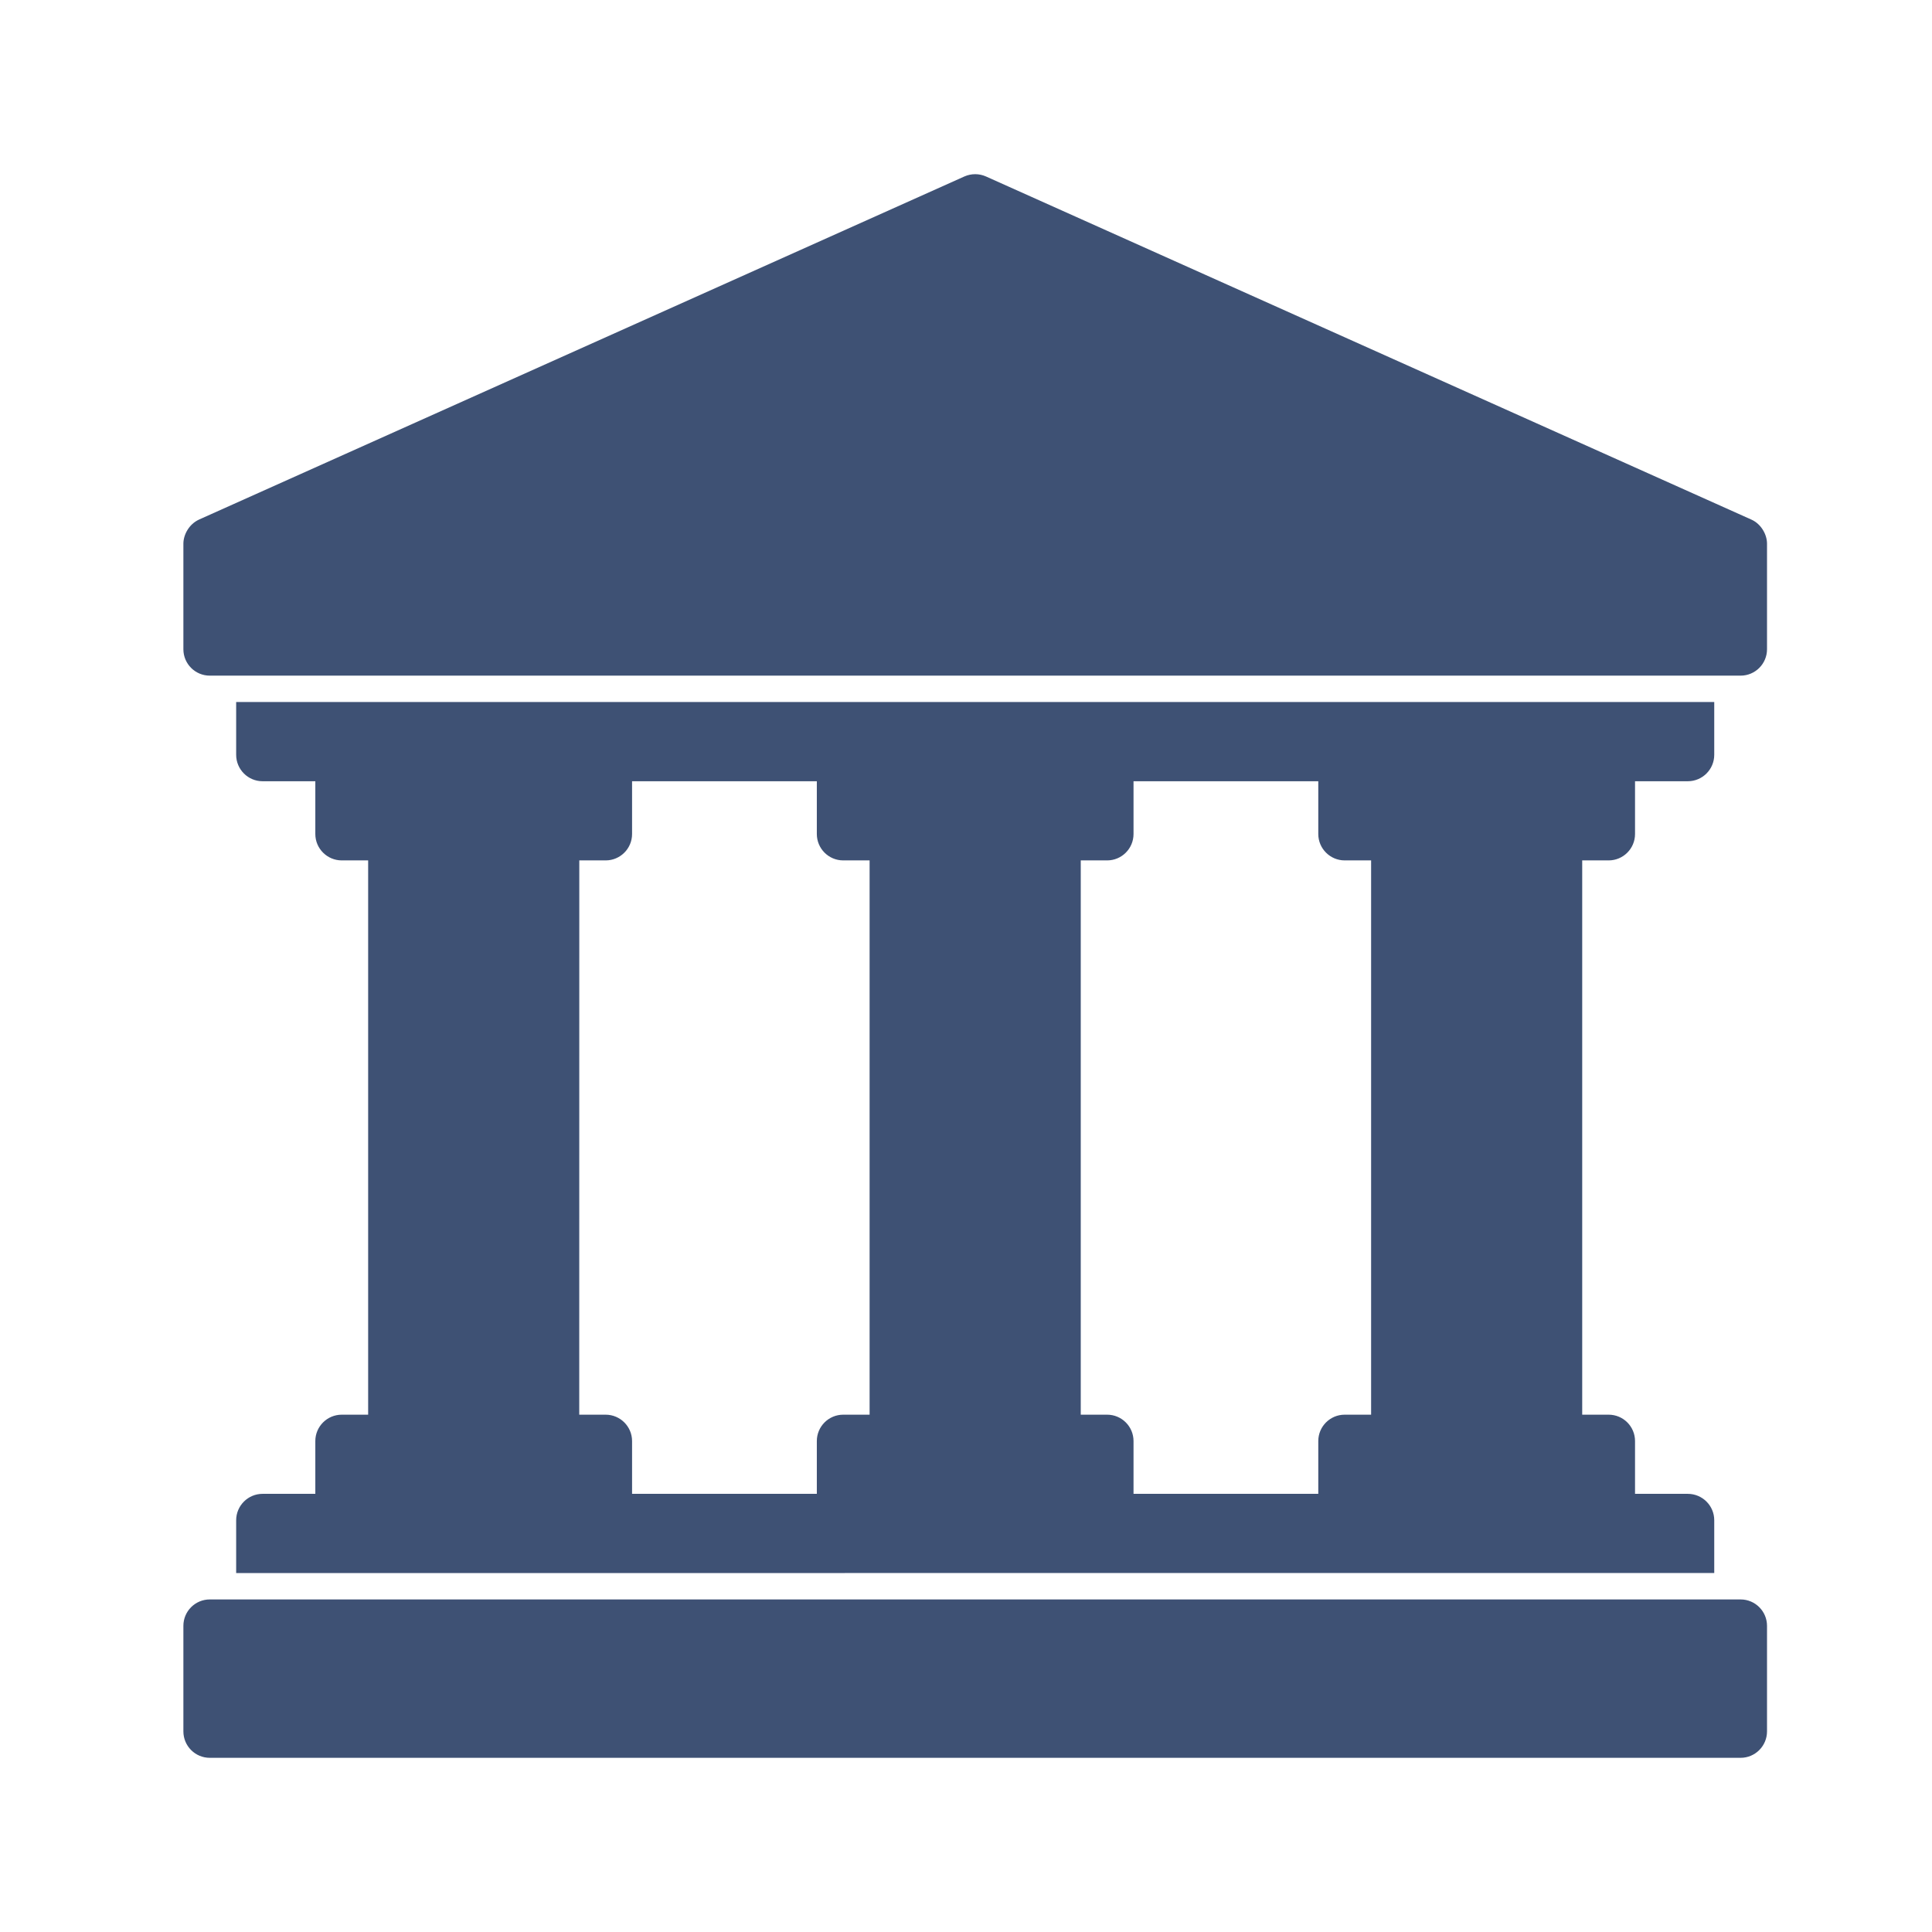 <svg width="38" height="38" viewBox="0 0 38 38" fill="none" xmlns="http://www.w3.org/2000/svg">
<path d="M3.607 31.978V34.054C3.607 34.341 3.839 34.574 4.126 34.574H34.236C34.522 34.574 34.755 34.341 34.755 34.054V31.978C34.755 31.692 34.522 31.459 34.236 31.459H4.126C3.839 31.459 3.607 31.692 3.607 31.978H3.607ZM3.913 10.22L18.968 3.471C19.104 3.411 19.258 3.411 19.393 3.471L34.448 10.22C34.642 10.307 34.755 10.516 34.755 10.693V12.77C34.755 13.056 34.522 13.289 34.236 13.289H4.126C3.839 13.289 3.607 13.056 3.607 12.77V10.693C3.607 10.518 3.718 10.309 3.914 10.22H3.913ZM31.12 27.825V16.923H31.64C31.926 16.923 32.159 16.691 32.159 16.404V15.366H33.197C33.484 15.366 33.717 15.133 33.717 14.846V13.808H4.645V14.846C4.645 15.133 4.878 15.366 5.164 15.366H6.202V16.404C6.202 16.69 6.435 16.923 6.722 16.923H7.241V27.825H6.722C6.435 27.825 6.202 28.057 6.202 28.344V29.382H5.164C4.878 29.382 4.645 29.615 4.645 29.902V30.94L33.717 30.939V29.901C33.717 29.615 33.484 29.382 33.197 29.382H32.159V28.344C32.159 28.057 31.927 27.825 31.64 27.825L31.12 27.825ZM16.066 15.366V16.404C16.066 16.69 16.298 16.923 16.585 16.923H17.104V27.825H16.585C16.299 27.825 16.066 28.057 16.066 28.344V29.382H12.432V28.344C12.432 28.058 12.199 27.825 11.912 27.825H11.393L11.394 16.923H11.913C12.199 16.923 12.432 16.691 12.432 16.404V15.366H16.066ZM25.929 15.366V16.404C25.929 16.69 26.162 16.923 26.448 16.923H26.968V27.825H26.448C26.162 27.825 25.929 28.057 25.929 28.344V29.382H22.295V28.344C22.295 28.058 22.063 27.825 21.776 27.825H21.257V16.923H21.776C22.062 16.923 22.295 16.691 22.295 16.404V15.366H25.929Z" fill="#3E5174"/>
</svg>
